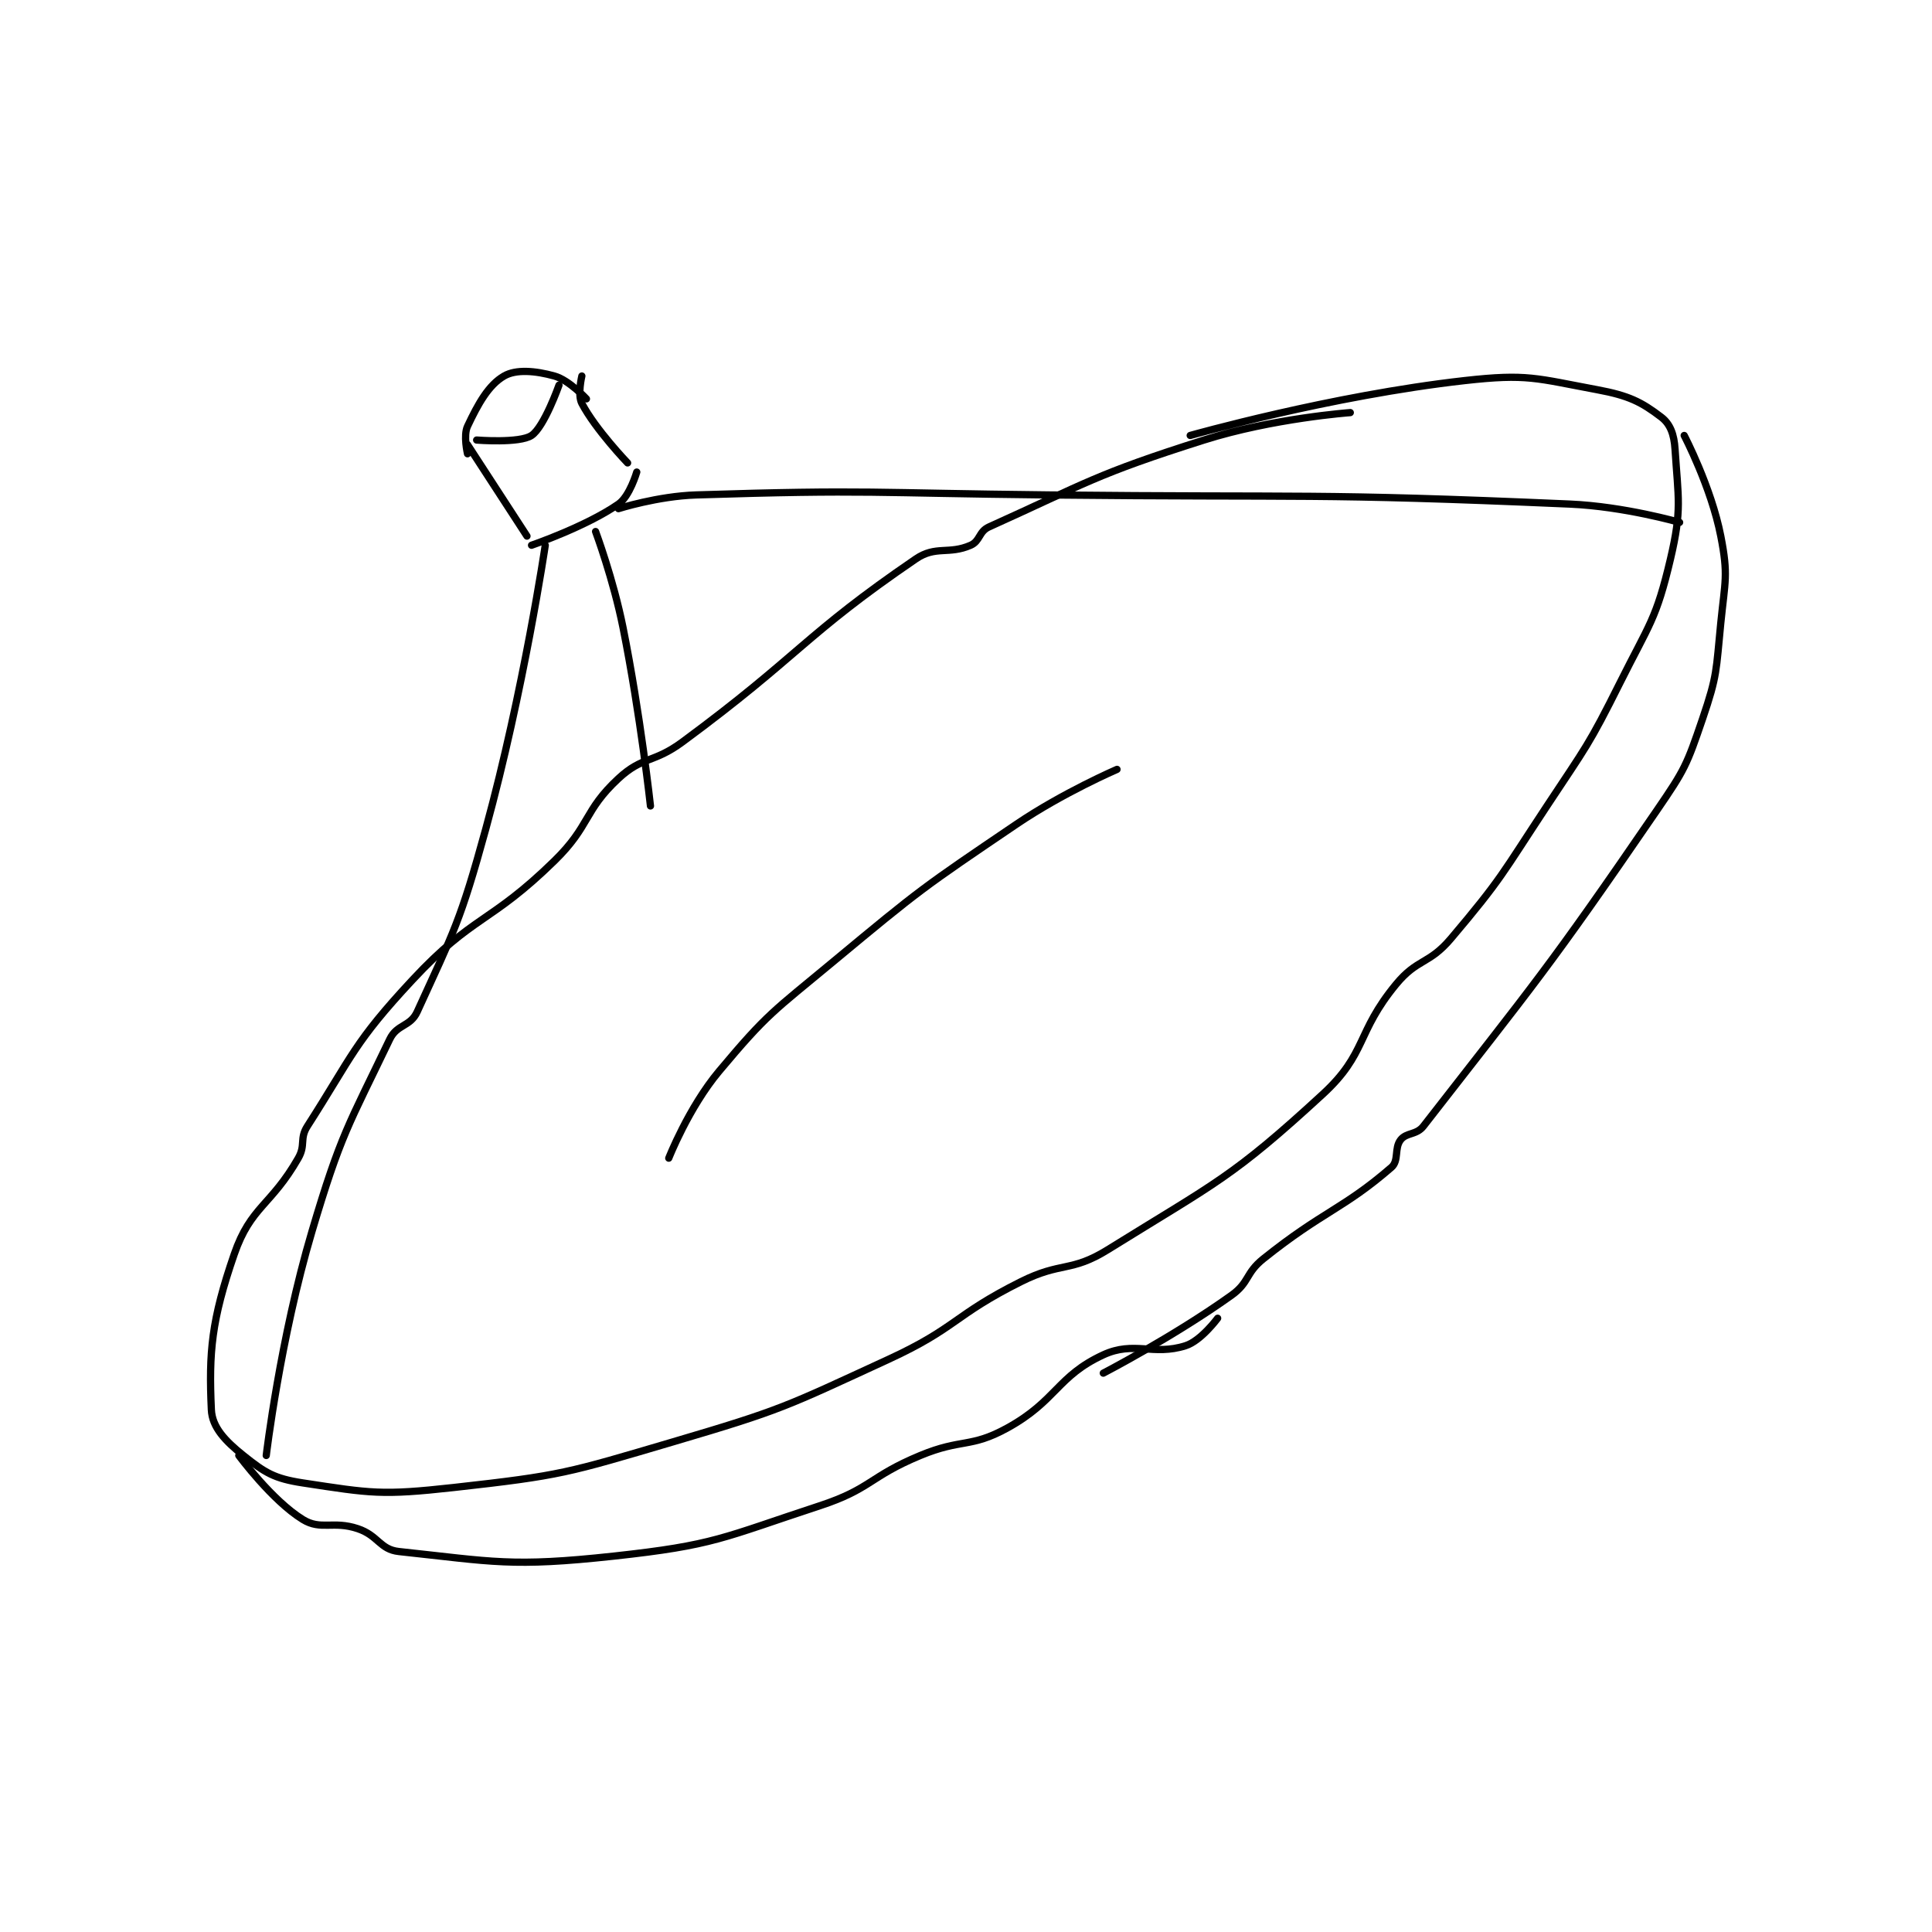 <?xml version="1.0" encoding="utf-8"?>
<!DOCTYPE svg PUBLIC "-//W3C//DTD SVG 1.1//EN" "http://www.w3.org/Graphics/SVG/1.1/DTD/svg11.dtd">
<svg viewBox="0 0 800 800" preserveAspectRatio="xMinYMin meet" xmlns="http://www.w3.org/2000/svg" version="1.1">
<g fill="none" stroke="black" stroke-linecap="round" stroke-linejoin="round" stroke-width="1.584">
<g transform="translate(87.52,155.697) scale(1.894) translate(-107,-79)">
<path id="0" d="M356 87 C356 87 339.104 88.22 324 93 C300.379 100.475 298.291 102.398 277 112 C274.776 113.003 275.082 115.089 273 116 C268.181 118.108 265.384 116.008 261 119 C236.564 135.679 235.782 139.961 210 159 C203.627 163.706 201.328 162.052 196 167 C188.363 174.092 189.898 177.278 182 185 C167.898 198.788 164.26 196.758 151 211 C138.09 224.866 138.002 227.396 128 243 C126.228 245.765 127.671 247.075 126 250 C120.047 260.417 115.613 260.541 112 271 C107.004 285.462 106.429 292.434 107 305 C107.174 308.839 110.028 311.822 114 315 C118.714 318.771 120.732 320.046 127 321 C141.934 323.273 144.202 323.755 160 322 C183.59 319.379 184.862 318.82 208 312 C231.755 304.999 232.499 304.362 255 294 C269.988 287.098 269.234 284.383 284 277 C292.86 272.57 294.886 275.04 303 270 C326.673 255.294 330.121 254.301 350 236 C359.671 227.096 357.25 222.625 366 212 C370.679 206.318 373.183 207.692 378 202 C389.177 188.791 389.182 187.86 399 173 C407.604 159.978 408.076 159.847 415 146 C421.429 133.142 422.893 132.203 426 119 C428.545 108.186 427.695 105.778 427 95 C426.791 91.761 425.959 89.498 424 88 C419.642 84.667 416.902 83.284 410 82 C396.588 79.505 394.712 78.459 381 80 C351.766 83.285 321 92 321 92 "/>
<path id="1" d="M163 94 L176 114 "/>
<path id="2" d="M188 79 C188 79 187.007 83.113 188 85 C191.024 90.745 198 98 198 98 "/>
<path id="3" d="M177 116 C177 116 188.951 111.903 196 107 C198.475 105.278 200 100 200 100 "/>
<path id="4" d="M189 84 C189 84 185.202 79.89 182 79 C177.801 77.834 173.597 77.496 171 79 C167.607 80.964 165.326 85.057 163 90 C162.055 92.009 163 96 163 96 "/>
<path id="5" d="M165 93 C165 93 174.366 93.756 177 92 C179.773 90.152 183 81 183 81 "/>
<path id="6" d="M180 116 C180 116 175.273 147.864 167 178 C161.434 198.277 160.074 200.315 152 218 C150.494 221.299 147.595 220.671 146 224 C136.988 242.807 135.307 244.742 129 266 C122.033 289.483 119 315 119 315 "/>
<path id="7" d="M196 108 C196 108 204.59 105.268 213 105 C250.878 103.791 251.51 104.597 290 105 C346.995 105.597 347.682 104.551 404 107 C415.933 107.519 428 111 428 111 "/>
<path id="8" d="M191 113 C191 113 194.882 123.411 197 134 C200.835 153.175 203 173 203 173 "/>
<path id="9" d="M113 315 C113 315 120.255 324.849 127 329 C130.946 331.428 133.625 329.208 139 331 C143.526 332.509 143.816 335.552 148 336 C168.67 338.215 172.606 339.434 195 337 C217.061 334.602 218.604 333.026 240 326 C251.273 322.298 250.808 319.641 262 315 C271.054 311.246 272.937 313.435 281 309 C291.775 303.074 291.908 297.658 302 293 C308.728 289.895 312.949 293.256 320 291 C323.374 289.92 327 285 327 285 "/>
<path id="10" d="M429 92 C429 92 434.917 103.325 437 114 C438.68 122.609 437.924 123.759 437 133 C435.959 143.408 436.292 144.359 433 154 C429.553 164.093 429.168 165 423 174 C399.121 208.839 396.353 211.689 372 243 C370.456 244.985 368.292 244.339 367 246 C365.583 247.821 366.681 250.543 365 252 C354.413 261.175 350.058 261.553 337 272 C333.023 275.182 334.016 277.132 330 280 C317.321 289.057 302 297 302 297 "/>
<path id="11" d="M207 250 C207 250 211.327 238.97 218 231 C228.628 218.305 229.804 217.963 243 207 C262.065 191.162 262.54 190.86 283 177 C293.219 170.077 305 165 305 165 "/>
</g>
</g>
</svg>
